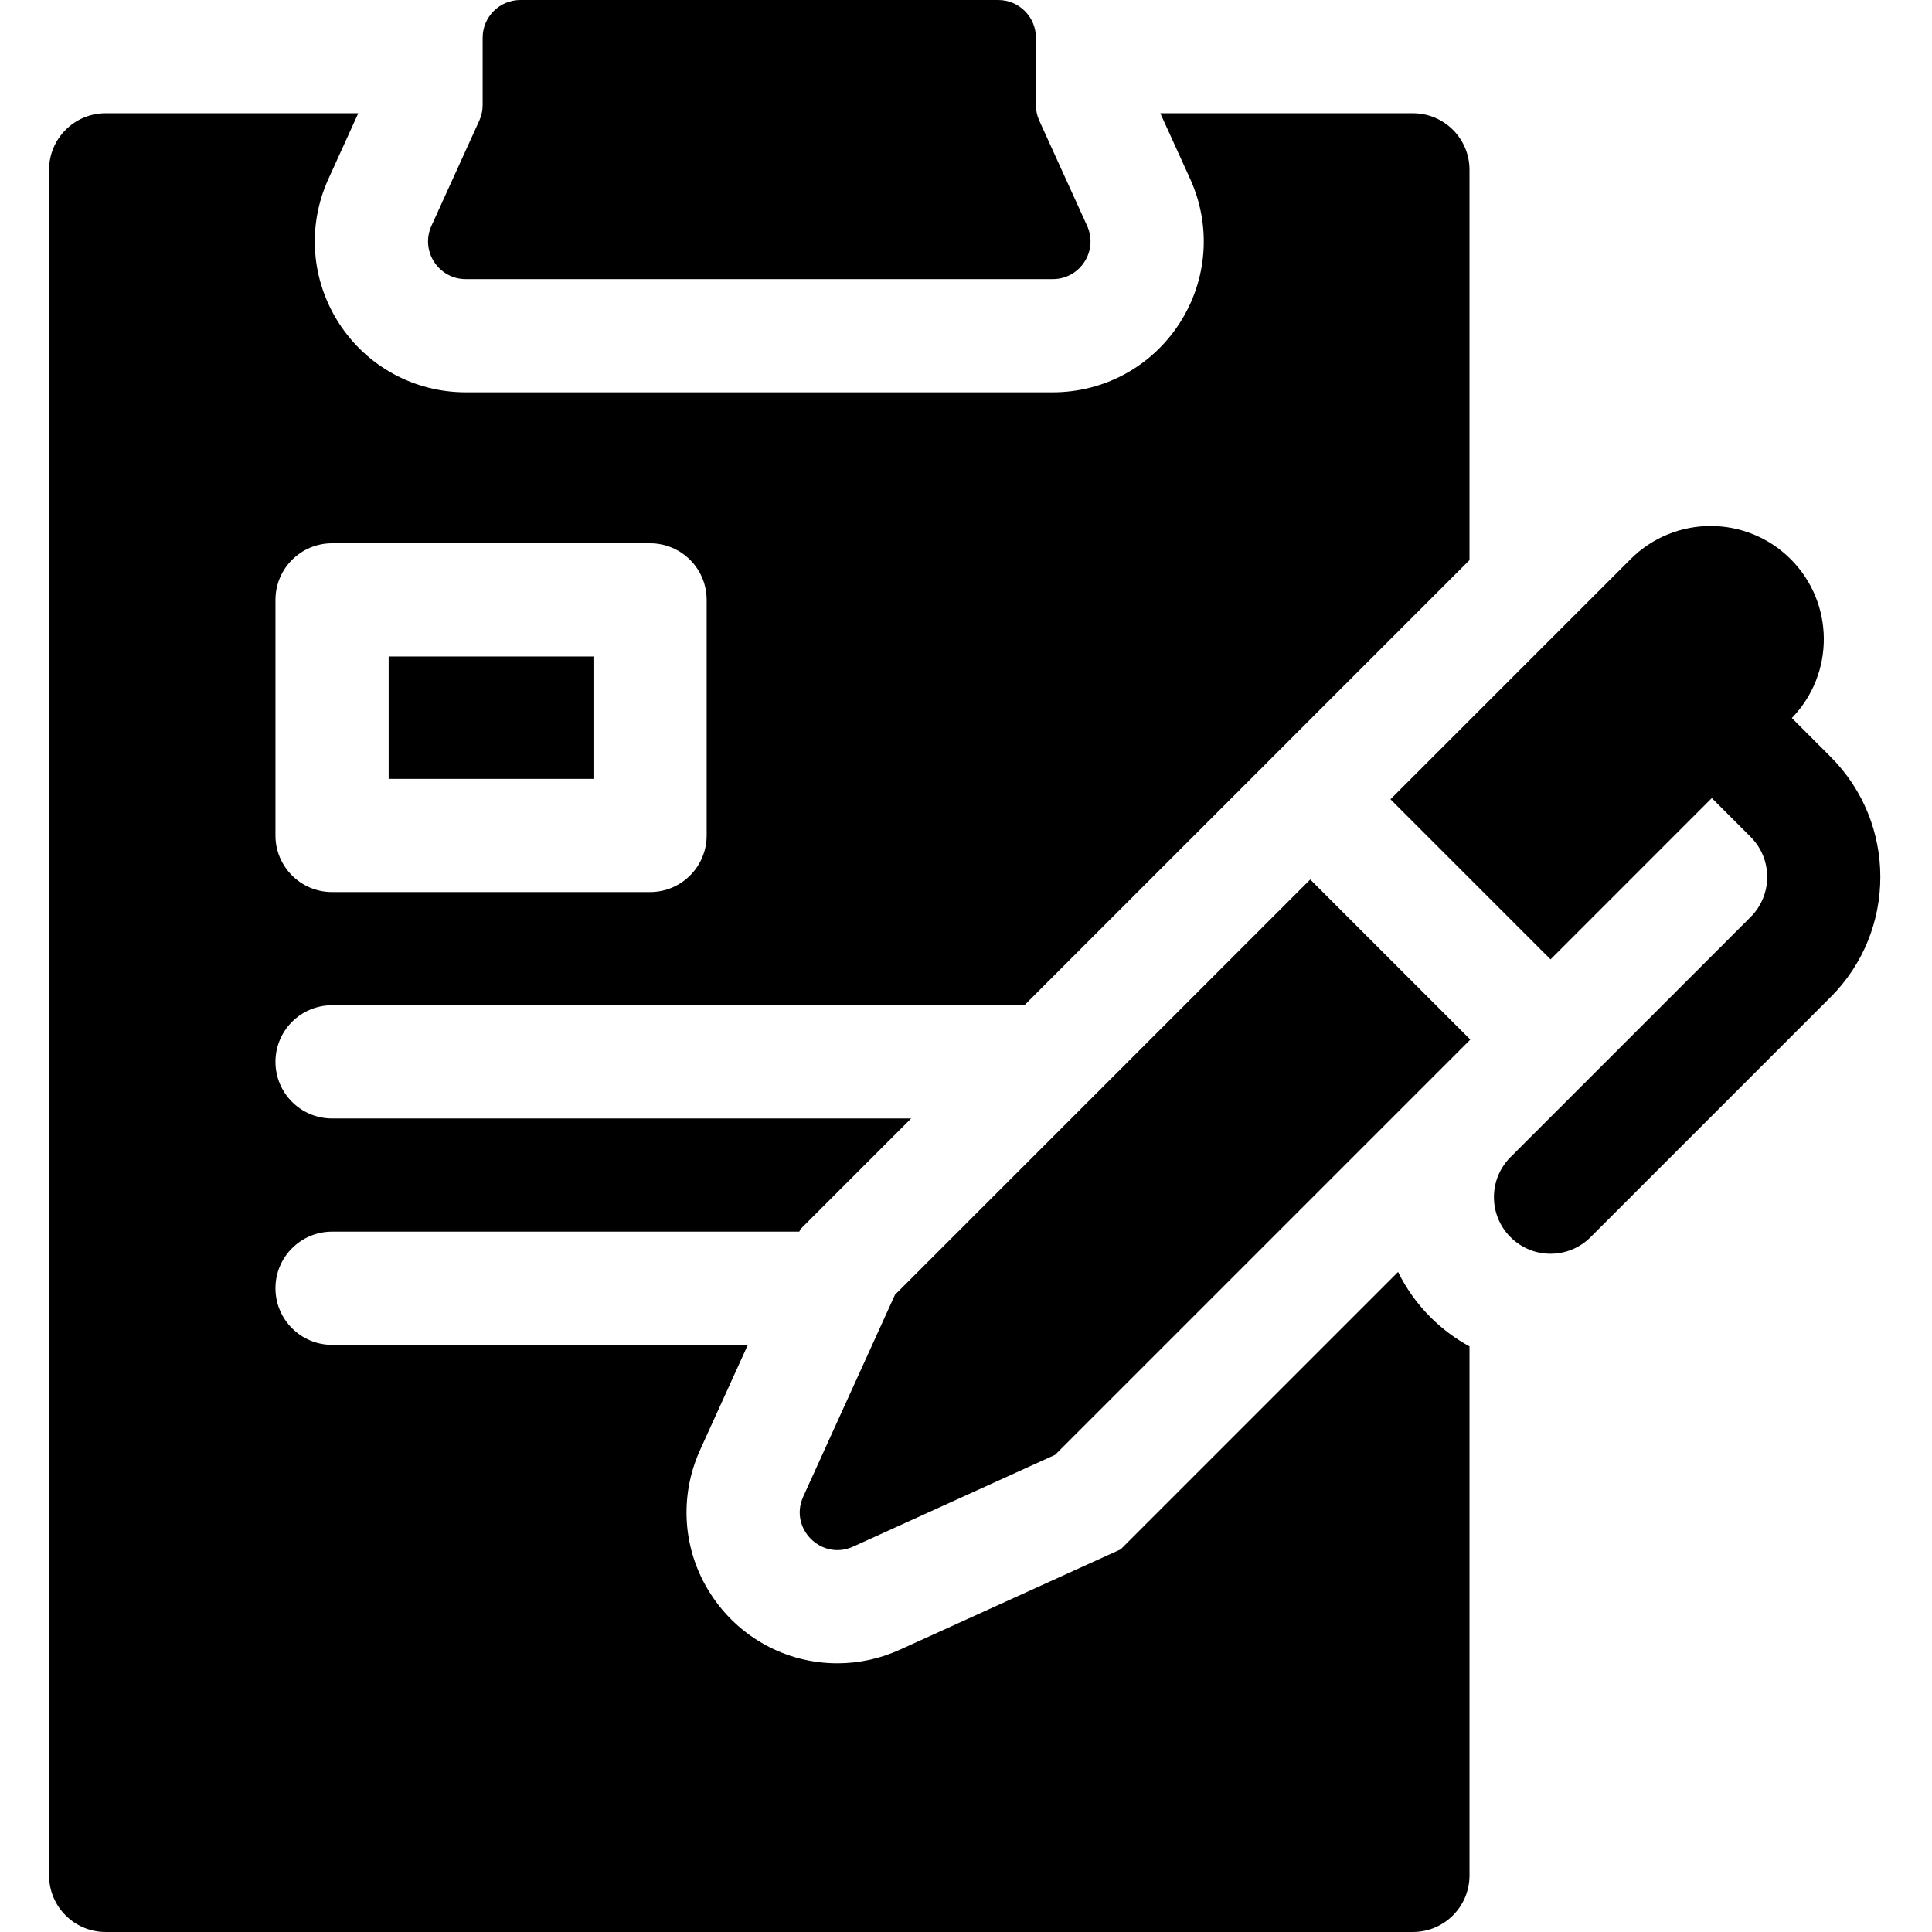 <svg height="512pt" viewBox="-13 0 512 512" width="512pt" xmlns="http://www.w3.org/2000/svg"><path d="m90 173.973h54.273v32.434h-54.273zm0 0"/><path d="m357.5 337.078-73.527 73.523-58.457 26.57c-5.285 2.402-10.871 3.621-16.602 3.621 0 0 0 0-.004 0-13.621-.004-26.191-6.895-33.621-18.438-7.371-11.445-8.395-25.707-2.738-38.148l12.637-27.805h-110.188c-8.285 0-15-6.715-15-15s6.715-15 15-15h123.824l.297-.652 29.348-29.348h-153.469c-8.285 0-15-6.715-15-15s6.715-15 15-15h183.469l54.59-54.586 63.371-63.375v-103.43c0-8.285-6.715-15-15-15h-66.945l7.914 17.398c5.656 12.441 4.621 26.727-2.777 38.215-7.395 11.488-19.969 18.348-33.633 18.348h-155.547c-13.664 0-26.238-6.859-33.637-18.348-7.395-11.492-8.43-25.777-2.77-38.215l7.914-17.398h-66.949c-8.285 0-15 6.715-15 15v451.988c0 8.285 6.715 15 15 15h346.43c8.285 0 15-6.715 15-15v-140.188c-3.75-2.043-7.234-4.633-10.34-7.738-3.555-3.559-6.434-7.609-8.59-11.996zm-297.5-178.105c0-8.285 6.715-15 15-15h84.273c8.285 0 15 6.715 15 15v62.434c0 8.281-6.715 15-15 15h-84.273c-8.285 0-15-6.719-15-15zm0 0"/><path d="m110.441 73.973h155.547c7.273 0 12.113-7.52 9.102-14.141l-12.668-27.852c-.594-1.301-.898-2.711-.898-4.141v-17.84c0-5.523-4.477-10-10-10h-126.617c-5.523 0-10 4.477-10 10v17.84c0 1.43-.305 2.84-.898 4.141l-12.668 27.852c-3.012 6.621 1.828 14.141 9.102 14.141zm0 0"/><path d="m472.152 200.582-10.297-10.301c11.402-11.738 11.305-30.496-.309-42.105-11.715-11.715-30.711-11.715-42.426 0l-63.637 63.641 42.426 42.426 42.738-42.742 10.293 10.293c5.852 5.852 5.852 15.367 0 21.215l-63.637 63.641c-5.859 5.855-5.859 15.355 0 21.211 2.93 2.93 6.766 4.395 10.605 4.395s7.676-1.465 10.605-4.395l63.641-63.641c17.543-17.543 17.543-46.094-.004-63.637zm0 0"/><path d="m224.184 343.113-24.32 53.508c-3.824 8.41 4.828 17.062 13.238 13.242l53.508-24.32 110.039-110.039-42.426-42.426zm0 0"/></svg>